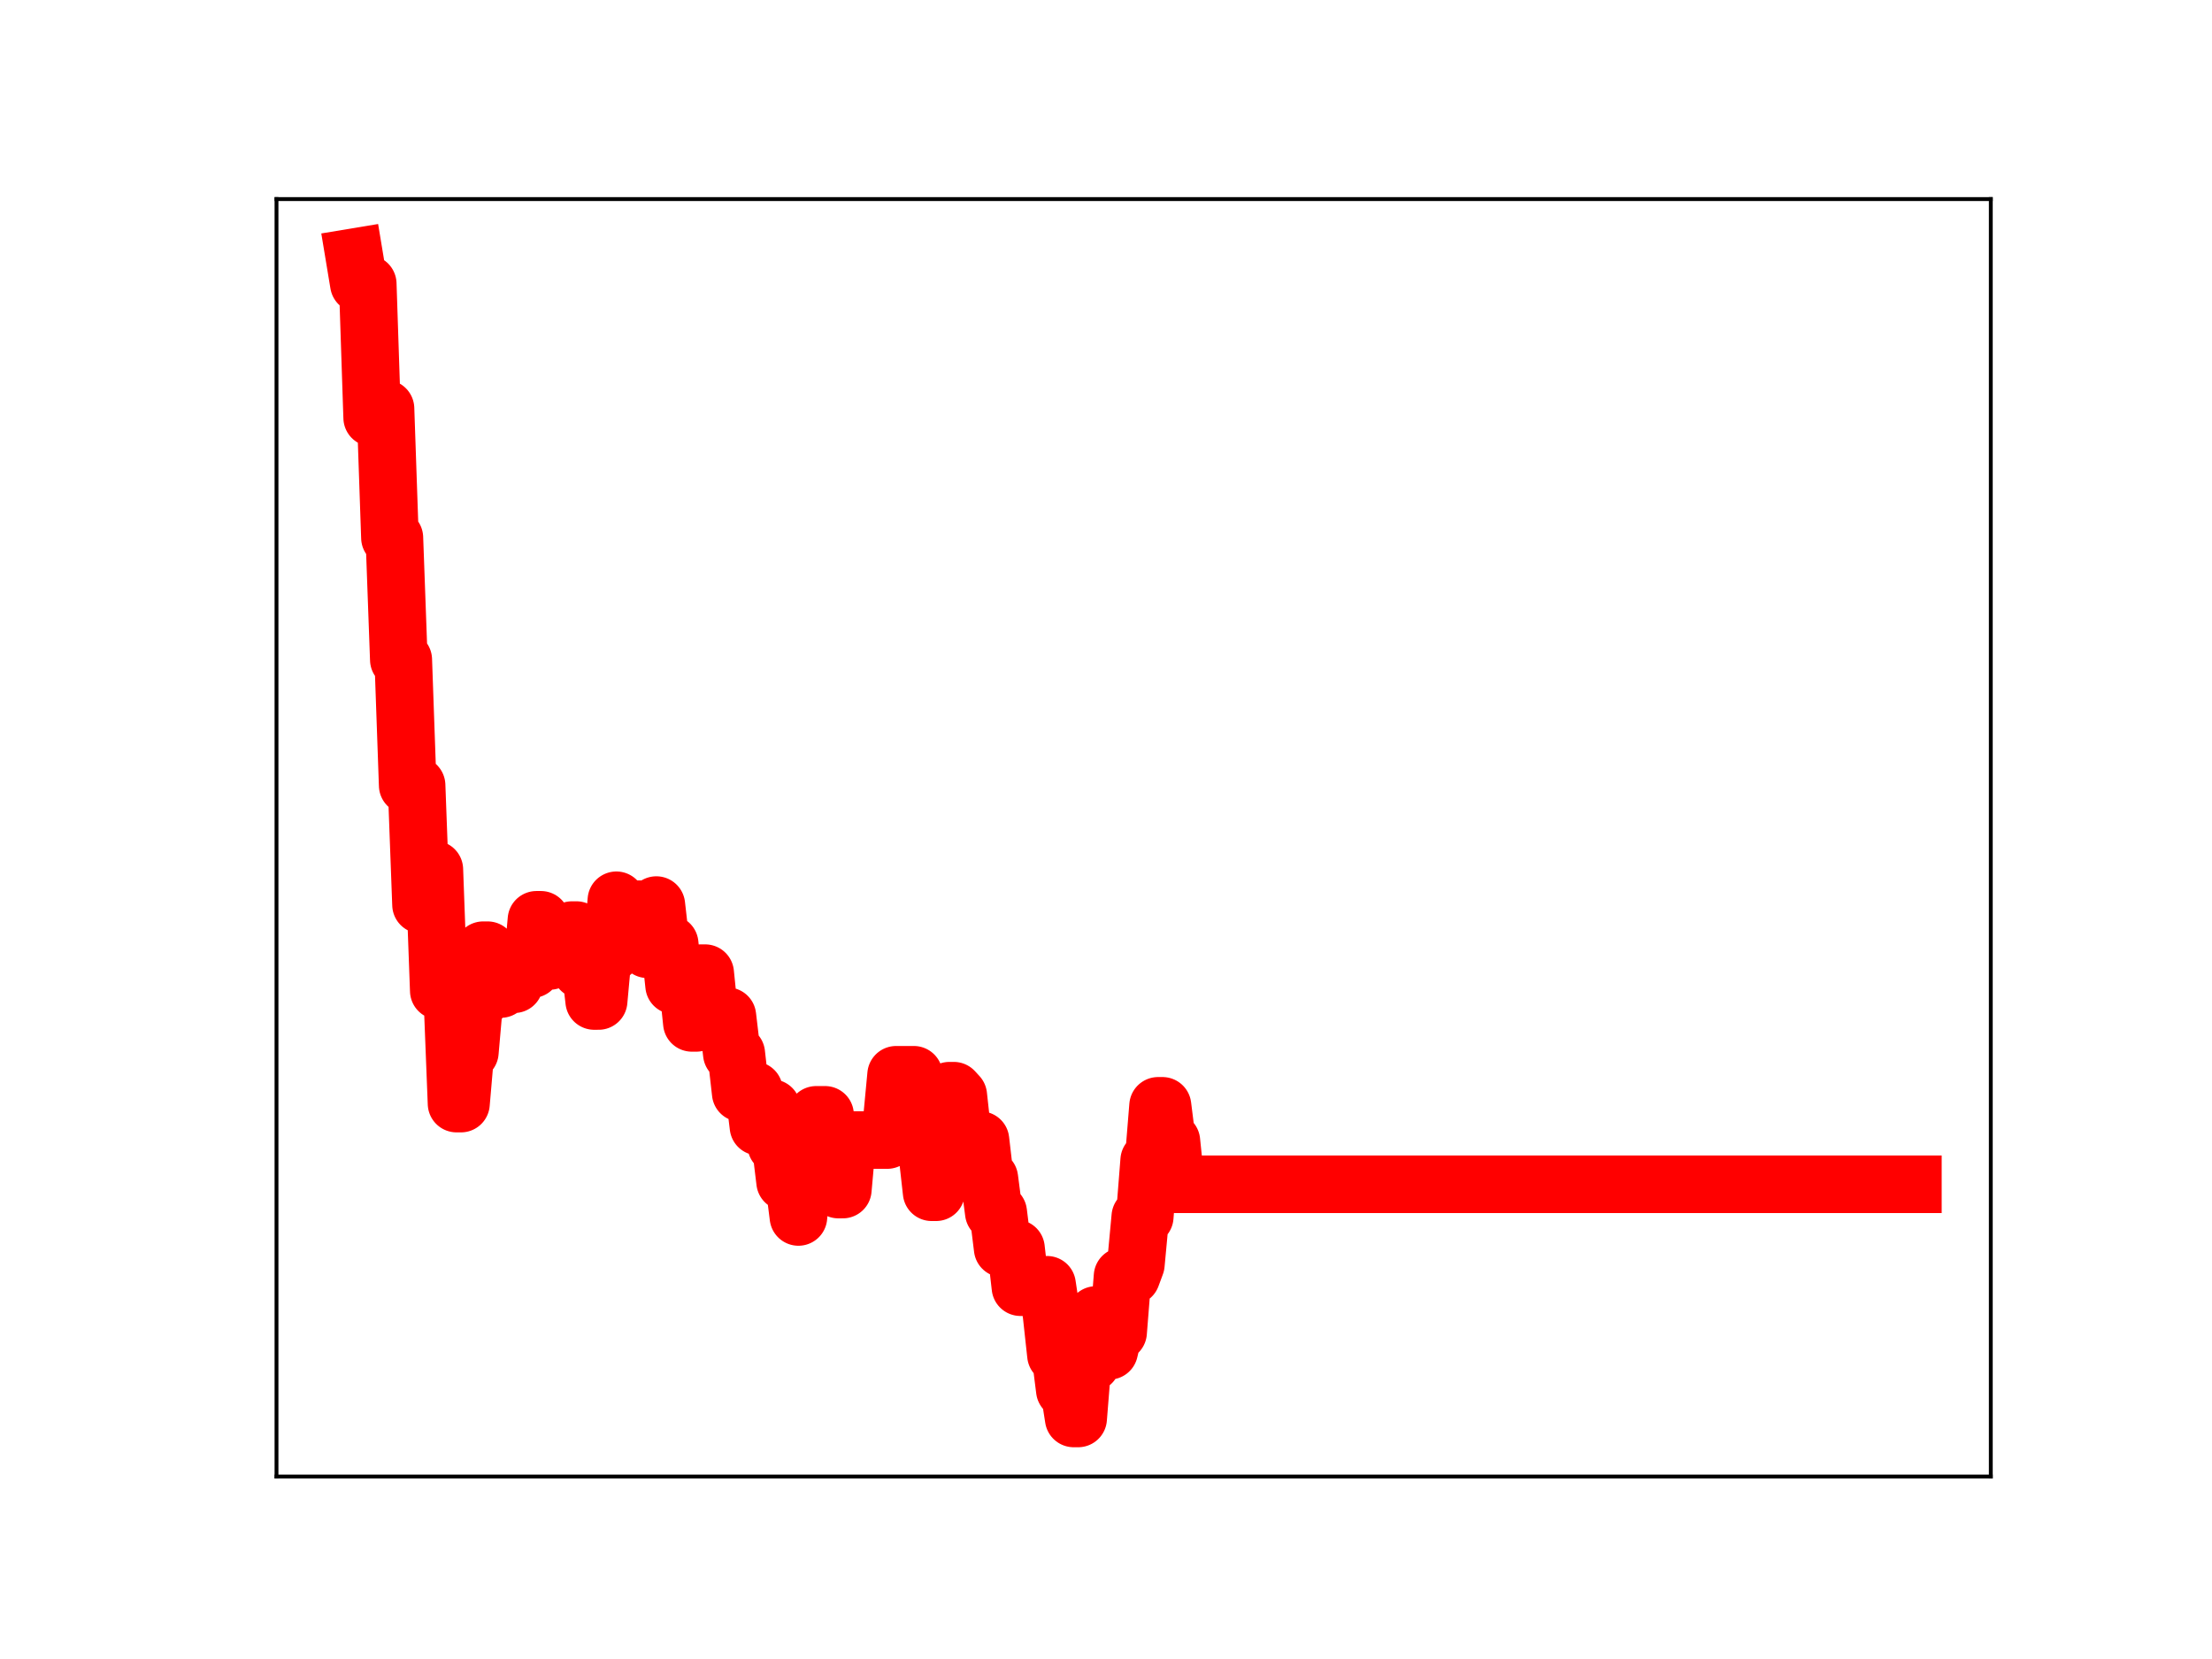 <?xml version="1.0" encoding="utf-8" standalone="no"?>
<!DOCTYPE svg PUBLIC "-//W3C//DTD SVG 1.1//EN"
  "http://www.w3.org/Graphics/SVG/1.1/DTD/svg11.dtd">
<!-- Created with matplotlib (https://matplotlib.org/) -->
<svg height="345.6pt" version="1.1" viewBox="0 0 460.8 345.6" width="460.8pt" xmlns="http://www.w3.org/2000/svg" xmlns:xlink="http://www.w3.org/1999/xlink">
 <defs>
  <style type="text/css">
*{stroke-linecap:butt;stroke-linejoin:round;}
  </style>
 </defs>
 <g id="figure_1">
  <g id="patch_1">
   <path d="M 0 345.6 
L 460.8 345.6 
L 460.8 0 
L 0 0 
z
" style="fill:#ffffff;"/>
  </g>
  <g id="axes_1">
   <g id="patch_2">
    <path d="M 57.6 307.584 
L 414.72 307.584 
L 414.72 41.472 
L 57.6 41.472 
z
" style="fill:#ffffff;"/>
   </g>
   <g id="line2d_1">
    <path clip-path="url(#p8e2900b4cd)" d="M 73.833 53.568 
L 74.758 59.141 
L 76.608 59.141 
L 77.532 87.018 
L 78.457 85.122 
L 80.307 85.122 
L 81.232 112.021 
L 82.157 112.021 
L 83.082 137.429 
L 84.007 137.429 
L 84.932 163.609 
L 86.782 163.609 
L 87.707 188.468 
L 88.632 188.468 
L 89.557 181.138 
L 90.482 181.138 
L 91.407 206.39 
L 94.181 206.39 
L 95.106 229.895 
L 96.031 229.895 
L 96.956 219.172 
L 97.881 219.172 
L 98.806 208.645 
L 99.731 208.645 
L 100.656 197.945 
L 101.581 197.945 
L 102.506 206.028 
L 104.356 206.028 
L 105.281 205.03 
L 107.131 205.03 
L 108.056 202.88 
L 108.981 201.887 
L 110.83 201.887 
L 111.755 191.615 
L 112.68 191.615 
L 113.605 200.181 
L 114.53 200.181 
L 115.455 197.256 
L 118.23 197.256 
L 119.155 193.756 
L 120.08 193.756 
L 121.005 202.047 
L 121.93 200.501 
L 122.855 200.501 
L 123.78 208.522 
L 124.705 208.522 
L 125.629 198.461 
L 127.479 198.461 
L 128.404 187.544 
L 129.329 195.021 
L 130.254 195.021 
L 131.179 193.056 
L 132.104 193.056 
L 133.029 189.405 
L 133.954 189.405 
L 134.879 197.749 
L 135.804 197.749 
L 136.729 188.546 
L 137.654 196.631 
L 139.504 196.631 
L 140.429 205.271 
L 141.353 204.219 
L 143.203 204.219 
L 144.128 213.083 
L 145.053 213.083 
L 145.978 202.73 
L 146.903 202.73 
L 147.828 211.805 
L 149.678 211.694 
L 151.528 211.694 
L 152.453 219.495 
L 153.378 219.495 
L 154.303 227.671 
L 155.228 227.671 
L 156.153 227.135 
L 157.077 227.135 
L 158.002 234.692 
L 158.927 234.692 
L 159.852 230.844 
L 160.777 230.844 
L 161.702 238.547 
L 162.627 238.547 
L 163.552 246.19 
L 165.402 246.19 
L 166.327 253.513 
L 167.252 242.432 
L 169.102 242.432 
L 170.027 232.245 
L 171.877 232.245 
L 172.801 239.561 
L 173.726 239.561 
L 174.651 247.807 
L 175.576 247.807 
L 176.501 237.491 
L 184.826 237.491 
L 185.751 233.666 
L 186.676 223.898 
L 190.375 223.898 
L 191.3 231.912 
L 192.225 231.912 
L 194.075 248.363 
L 195 248.363 
L 195.925 236.968 
L 196.85 236.968 
L 197.775 227.215 
L 198.7 227.215 
L 199.625 228.224 
L 200.55 236.649 
L 202.4 236.649 
L 203.325 237.515 
L 204.25 237.515 
L 205.174 245.478 
L 206.099 245.478 
L 207.024 252.584 
L 207.949 252.584 
L 208.874 260.07 
L 211.649 260.07 
L 212.574 268.143 
L 214.424 268.143 
L 215.349 268.353 
L 216.274 268.353 
L 217.199 267.644 
L 218.124 267.644 
L 219.049 273.789 
L 219.974 282.254 
L 220.898 282.254 
L 221.823 289.573 
L 222.748 289.573 
L 223.673 295.488 
L 224.598 295.488 
L 225.523 283.917 
L 227.373 283.917 
L 228.298 273.937 
L 229.223 273.937 
L 230.148 281.397 
L 231.073 281.397 
L 231.998 277.534 
L 232.923 277.534 
L 233.848 265.877 
L 235.698 265.877 
L 236.622 263.384 
L 237.547 253.467 
L 238.472 253.467 
L 239.397 241.738 
L 240.322 241.738 
L 241.247 230.368 
L 242.172 230.368 
L 243.097 237.73 
L 244.022 237.73 
L 244.947 246.705 
L 398.487 246.705 
L 398.487 246.705 
" style="fill:none;stroke:#ff0000;stroke-linecap:square;stroke-width:12;"/>
    <defs>
     <path d="M 0 3 
C 0.796 3 1.559 2.684 2.121 2.121 
C 2.684 1.559 3 0.796 3 0 
C 3 -0.796 2.684 -1.559 2.121 -2.121 
C 1.559 -2.684 0.796 -3 0 -3 
C -0.796 -3 -1.559 -2.684 -2.121 -2.121 
C -2.684 -1.559 -3 -0.796 -3 0 
C -3 0.796 -2.684 1.559 -2.121 2.121 
C -1.559 2.684 -0.796 3 0 3 
z
" id="m35abdfb167" style="stroke:#ff0000;"/>
    </defs>
    <g clip-path="url(#p8e2900b4cd)">
     <use style="fill:#ff0000;stroke:#ff0000;" x="73.833" xlink:href="#m35abdfb167" y="53.568"/>
     <use style="fill:#ff0000;stroke:#ff0000;" x="74.758" xlink:href="#m35abdfb167" y="59.141"/>
     <use style="fill:#ff0000;stroke:#ff0000;" x="75.683" xlink:href="#m35abdfb167" y="59.141"/>
     <use style="fill:#ff0000;stroke:#ff0000;" x="76.608" xlink:href="#m35abdfb167" y="59.141"/>
     <use style="fill:#ff0000;stroke:#ff0000;" x="77.532" xlink:href="#m35abdfb167" y="87.018"/>
     <use style="fill:#ff0000;stroke:#ff0000;" x="78.457" xlink:href="#m35abdfb167" y="85.122"/>
     <use style="fill:#ff0000;stroke:#ff0000;" x="79.382" xlink:href="#m35abdfb167" y="85.122"/>
     <use style="fill:#ff0000;stroke:#ff0000;" x="80.307" xlink:href="#m35abdfb167" y="85.122"/>
     <use style="fill:#ff0000;stroke:#ff0000;" x="81.232" xlink:href="#m35abdfb167" y="112.021"/>
     <use style="fill:#ff0000;stroke:#ff0000;" x="82.157" xlink:href="#m35abdfb167" y="112.021"/>
     <use style="fill:#ff0000;stroke:#ff0000;" x="83.082" xlink:href="#m35abdfb167" y="137.429"/>
     <use style="fill:#ff0000;stroke:#ff0000;" x="84.007" xlink:href="#m35abdfb167" y="137.429"/>
     <use style="fill:#ff0000;stroke:#ff0000;" x="84.932" xlink:href="#m35abdfb167" y="163.609"/>
     <use style="fill:#ff0000;stroke:#ff0000;" x="85.857" xlink:href="#m35abdfb167" y="163.609"/>
     <use style="fill:#ff0000;stroke:#ff0000;" x="86.782" xlink:href="#m35abdfb167" y="163.609"/>
     <use style="fill:#ff0000;stroke:#ff0000;" x="87.707" xlink:href="#m35abdfb167" y="188.468"/>
     <use style="fill:#ff0000;stroke:#ff0000;" x="88.632" xlink:href="#m35abdfb167" y="188.468"/>
     <use style="fill:#ff0000;stroke:#ff0000;" x="89.557" xlink:href="#m35abdfb167" y="181.138"/>
     <use style="fill:#ff0000;stroke:#ff0000;" x="90.482" xlink:href="#m35abdfb167" y="181.138"/>
     <use style="fill:#ff0000;stroke:#ff0000;" x="91.407" xlink:href="#m35abdfb167" y="206.39"/>
     <use style="fill:#ff0000;stroke:#ff0000;" x="92.332" xlink:href="#m35abdfb167" y="206.39"/>
     <use style="fill:#ff0000;stroke:#ff0000;" x="93.257" xlink:href="#m35abdfb167" y="206.39"/>
     <use style="fill:#ff0000;stroke:#ff0000;" x="94.181" xlink:href="#m35abdfb167" y="206.39"/>
     <use style="fill:#ff0000;stroke:#ff0000;" x="95.106" xlink:href="#m35abdfb167" y="229.895"/>
     <use style="fill:#ff0000;stroke:#ff0000;" x="96.031" xlink:href="#m35abdfb167" y="229.895"/>
     <use style="fill:#ff0000;stroke:#ff0000;" x="96.956" xlink:href="#m35abdfb167" y="219.172"/>
     <use style="fill:#ff0000;stroke:#ff0000;" x="97.881" xlink:href="#m35abdfb167" y="219.172"/>
     <use style="fill:#ff0000;stroke:#ff0000;" x="98.806" xlink:href="#m35abdfb167" y="208.645"/>
     <use style="fill:#ff0000;stroke:#ff0000;" x="99.731" xlink:href="#m35abdfb167" y="208.645"/>
     <use style="fill:#ff0000;stroke:#ff0000;" x="100.656" xlink:href="#m35abdfb167" y="197.945"/>
     <use style="fill:#ff0000;stroke:#ff0000;" x="101.581" xlink:href="#m35abdfb167" y="197.945"/>
     <use style="fill:#ff0000;stroke:#ff0000;" x="102.506" xlink:href="#m35abdfb167" y="206.028"/>
     <use style="fill:#ff0000;stroke:#ff0000;" x="103.431" xlink:href="#m35abdfb167" y="206.028"/>
     <use style="fill:#ff0000;stroke:#ff0000;" x="104.356" xlink:href="#m35abdfb167" y="206.028"/>
     <use style="fill:#ff0000;stroke:#ff0000;" x="105.281" xlink:href="#m35abdfb167" y="205.03"/>
     <use style="fill:#ff0000;stroke:#ff0000;" x="106.206" xlink:href="#m35abdfb167" y="205.03"/>
     <use style="fill:#ff0000;stroke:#ff0000;" x="107.131" xlink:href="#m35abdfb167" y="205.03"/>
     <use style="fill:#ff0000;stroke:#ff0000;" x="108.056" xlink:href="#m35abdfb167" y="202.88"/>
     <use style="fill:#ff0000;stroke:#ff0000;" x="108.981" xlink:href="#m35abdfb167" y="201.887"/>
     <use style="fill:#ff0000;stroke:#ff0000;" x="109.905" xlink:href="#m35abdfb167" y="201.887"/>
     <use style="fill:#ff0000;stroke:#ff0000;" x="110.83" xlink:href="#m35abdfb167" y="201.887"/>
     <use style="fill:#ff0000;stroke:#ff0000;" x="111.755" xlink:href="#m35abdfb167" y="191.615"/>
     <use style="fill:#ff0000;stroke:#ff0000;" x="112.68" xlink:href="#m35abdfb167" y="191.615"/>
     <use style="fill:#ff0000;stroke:#ff0000;" x="113.605" xlink:href="#m35abdfb167" y="200.181"/>
     <use style="fill:#ff0000;stroke:#ff0000;" x="114.53" xlink:href="#m35abdfb167" y="200.181"/>
     <use style="fill:#ff0000;stroke:#ff0000;" x="115.455" xlink:href="#m35abdfb167" y="197.256"/>
     <use style="fill:#ff0000;stroke:#ff0000;" x="116.38" xlink:href="#m35abdfb167" y="197.256"/>
     <use style="fill:#ff0000;stroke:#ff0000;" x="117.305" xlink:href="#m35abdfb167" y="197.256"/>
     <use style="fill:#ff0000;stroke:#ff0000;" x="118.23" xlink:href="#m35abdfb167" y="197.256"/>
     <use style="fill:#ff0000;stroke:#ff0000;" x="119.155" xlink:href="#m35abdfb167" y="193.756"/>
     <use style="fill:#ff0000;stroke:#ff0000;" x="120.08" xlink:href="#m35abdfb167" y="193.756"/>
     <use style="fill:#ff0000;stroke:#ff0000;" x="121.005" xlink:href="#m35abdfb167" y="202.047"/>
     <use style="fill:#ff0000;stroke:#ff0000;" x="121.93" xlink:href="#m35abdfb167" y="200.501"/>
     <use style="fill:#ff0000;stroke:#ff0000;" x="122.855" xlink:href="#m35abdfb167" y="200.501"/>
     <use style="fill:#ff0000;stroke:#ff0000;" x="123.78" xlink:href="#m35abdfb167" y="208.522"/>
     <use style="fill:#ff0000;stroke:#ff0000;" x="124.705" xlink:href="#m35abdfb167" y="208.522"/>
     <use style="fill:#ff0000;stroke:#ff0000;" x="125.629" xlink:href="#m35abdfb167" y="198.461"/>
     <use style="fill:#ff0000;stroke:#ff0000;" x="126.554" xlink:href="#m35abdfb167" y="198.461"/>
     <use style="fill:#ff0000;stroke:#ff0000;" x="127.479" xlink:href="#m35abdfb167" y="198.461"/>
     <use style="fill:#ff0000;stroke:#ff0000;" x="128.404" xlink:href="#m35abdfb167" y="187.544"/>
     <use style="fill:#ff0000;stroke:#ff0000;" x="129.329" xlink:href="#m35abdfb167" y="195.021"/>
     <use style="fill:#ff0000;stroke:#ff0000;" x="130.254" xlink:href="#m35abdfb167" y="195.021"/>
     <use style="fill:#ff0000;stroke:#ff0000;" x="131.179" xlink:href="#m35abdfb167" y="193.056"/>
     <use style="fill:#ff0000;stroke:#ff0000;" x="132.104" xlink:href="#m35abdfb167" y="193.056"/>
     <use style="fill:#ff0000;stroke:#ff0000;" x="133.029" xlink:href="#m35abdfb167" y="189.405"/>
     <use style="fill:#ff0000;stroke:#ff0000;" x="133.954" xlink:href="#m35abdfb167" y="189.405"/>
     <use style="fill:#ff0000;stroke:#ff0000;" x="134.879" xlink:href="#m35abdfb167" y="197.749"/>
     <use style="fill:#ff0000;stroke:#ff0000;" x="135.804" xlink:href="#m35abdfb167" y="197.749"/>
     <use style="fill:#ff0000;stroke:#ff0000;" x="136.729" xlink:href="#m35abdfb167" y="188.546"/>
     <use style="fill:#ff0000;stroke:#ff0000;" x="137.654" xlink:href="#m35abdfb167" y="196.631"/>
     <use style="fill:#ff0000;stroke:#ff0000;" x="138.579" xlink:href="#m35abdfb167" y="196.631"/>
     <use style="fill:#ff0000;stroke:#ff0000;" x="139.504" xlink:href="#m35abdfb167" y="196.631"/>
     <use style="fill:#ff0000;stroke:#ff0000;" x="140.429" xlink:href="#m35abdfb167" y="205.271"/>
     <use style="fill:#ff0000;stroke:#ff0000;" x="141.353" xlink:href="#m35abdfb167" y="204.219"/>
     <use style="fill:#ff0000;stroke:#ff0000;" x="142.278" xlink:href="#m35abdfb167" y="204.219"/>
     <use style="fill:#ff0000;stroke:#ff0000;" x="143.203" xlink:href="#m35abdfb167" y="204.219"/>
     <use style="fill:#ff0000;stroke:#ff0000;" x="144.128" xlink:href="#m35abdfb167" y="213.083"/>
     <use style="fill:#ff0000;stroke:#ff0000;" x="145.053" xlink:href="#m35abdfb167" y="213.083"/>
     <use style="fill:#ff0000;stroke:#ff0000;" x="145.978" xlink:href="#m35abdfb167" y="202.73"/>
     <use style="fill:#ff0000;stroke:#ff0000;" x="146.903" xlink:href="#m35abdfb167" y="202.73"/>
     <use style="fill:#ff0000;stroke:#ff0000;" x="147.828" xlink:href="#m35abdfb167" y="211.805"/>
     <use style="fill:#ff0000;stroke:#ff0000;" x="148.753" xlink:href="#m35abdfb167" y="211.694"/>
     <use style="fill:#ff0000;stroke:#ff0000;" x="149.678" xlink:href="#m35abdfb167" y="211.694"/>
     <use style="fill:#ff0000;stroke:#ff0000;" x="150.603" xlink:href="#m35abdfb167" y="211.694"/>
     <use style="fill:#ff0000;stroke:#ff0000;" x="151.528" xlink:href="#m35abdfb167" y="211.694"/>
     <use style="fill:#ff0000;stroke:#ff0000;" x="152.453" xlink:href="#m35abdfb167" y="219.495"/>
     <use style="fill:#ff0000;stroke:#ff0000;" x="153.378" xlink:href="#m35abdfb167" y="219.495"/>
     <use style="fill:#ff0000;stroke:#ff0000;" x="154.303" xlink:href="#m35abdfb167" y="227.671"/>
     <use style="fill:#ff0000;stroke:#ff0000;" x="155.228" xlink:href="#m35abdfb167" y="227.671"/>
     <use style="fill:#ff0000;stroke:#ff0000;" x="156.153" xlink:href="#m35abdfb167" y="227.135"/>
     <use style="fill:#ff0000;stroke:#ff0000;" x="157.077" xlink:href="#m35abdfb167" y="227.135"/>
     <use style="fill:#ff0000;stroke:#ff0000;" x="158.002" xlink:href="#m35abdfb167" y="234.692"/>
     <use style="fill:#ff0000;stroke:#ff0000;" x="158.927" xlink:href="#m35abdfb167" y="234.692"/>
     <use style="fill:#ff0000;stroke:#ff0000;" x="159.852" xlink:href="#m35abdfb167" y="230.844"/>
     <use style="fill:#ff0000;stroke:#ff0000;" x="160.777" xlink:href="#m35abdfb167" y="230.844"/>
     <use style="fill:#ff0000;stroke:#ff0000;" x="161.702" xlink:href="#m35abdfb167" y="238.547"/>
     <use style="fill:#ff0000;stroke:#ff0000;" x="162.627" xlink:href="#m35abdfb167" y="238.547"/>
     <use style="fill:#ff0000;stroke:#ff0000;" x="163.552" xlink:href="#m35abdfb167" y="246.19"/>
     <use style="fill:#ff0000;stroke:#ff0000;" x="164.477" xlink:href="#m35abdfb167" y="246.19"/>
     <use style="fill:#ff0000;stroke:#ff0000;" x="165.402" xlink:href="#m35abdfb167" y="246.19"/>
     <use style="fill:#ff0000;stroke:#ff0000;" x="166.327" xlink:href="#m35abdfb167" y="253.513"/>
     <use style="fill:#ff0000;stroke:#ff0000;" x="167.252" xlink:href="#m35abdfb167" y="242.432"/>
     <use style="fill:#ff0000;stroke:#ff0000;" x="168.177" xlink:href="#m35abdfb167" y="242.432"/>
     <use style="fill:#ff0000;stroke:#ff0000;" x="169.102" xlink:href="#m35abdfb167" y="242.432"/>
     <use style="fill:#ff0000;stroke:#ff0000;" x="170.027" xlink:href="#m35abdfb167" y="232.245"/>
     <use style="fill:#ff0000;stroke:#ff0000;" x="170.952" xlink:href="#m35abdfb167" y="232.245"/>
     <use style="fill:#ff0000;stroke:#ff0000;" x="171.877" xlink:href="#m35abdfb167" y="232.245"/>
     <use style="fill:#ff0000;stroke:#ff0000;" x="172.801" xlink:href="#m35abdfb167" y="239.561"/>
     <use style="fill:#ff0000;stroke:#ff0000;" x="173.726" xlink:href="#m35abdfb167" y="239.561"/>
     <use style="fill:#ff0000;stroke:#ff0000;" x="174.651" xlink:href="#m35abdfb167" y="247.807"/>
     <use style="fill:#ff0000;stroke:#ff0000;" x="175.576" xlink:href="#m35abdfb167" y="247.807"/>
     <use style="fill:#ff0000;stroke:#ff0000;" x="176.501" xlink:href="#m35abdfb167" y="237.491"/>
     <use style="fill:#ff0000;stroke:#ff0000;" x="177.426" xlink:href="#m35abdfb167" y="237.491"/>
     <use style="fill:#ff0000;stroke:#ff0000;" x="178.351" xlink:href="#m35abdfb167" y="237.491"/>
     <use style="fill:#ff0000;stroke:#ff0000;" x="179.276" xlink:href="#m35abdfb167" y="237.491"/>
     <use style="fill:#ff0000;stroke:#ff0000;" x="180.201" xlink:href="#m35abdfb167" y="237.491"/>
     <use style="fill:#ff0000;stroke:#ff0000;" x="181.126" xlink:href="#m35abdfb167" y="237.491"/>
     <use style="fill:#ff0000;stroke:#ff0000;" x="182.051" xlink:href="#m35abdfb167" y="237.491"/>
     <use style="fill:#ff0000;stroke:#ff0000;" x="182.976" xlink:href="#m35abdfb167" y="237.491"/>
     <use style="fill:#ff0000;stroke:#ff0000;" x="183.901" xlink:href="#m35abdfb167" y="237.491"/>
     <use style="fill:#ff0000;stroke:#ff0000;" x="184.826" xlink:href="#m35abdfb167" y="237.491"/>
     <use style="fill:#ff0000;stroke:#ff0000;" x="185.751" xlink:href="#m35abdfb167" y="233.666"/>
     <use style="fill:#ff0000;stroke:#ff0000;" x="186.676" xlink:href="#m35abdfb167" y="223.898"/>
     <use style="fill:#ff0000;stroke:#ff0000;" x="187.601" xlink:href="#m35abdfb167" y="223.898"/>
     <use style="fill:#ff0000;stroke:#ff0000;" x="188.526" xlink:href="#m35abdfb167" y="223.898"/>
     <use style="fill:#ff0000;stroke:#ff0000;" x="189.45" xlink:href="#m35abdfb167" y="223.898"/>
     <use style="fill:#ff0000;stroke:#ff0000;" x="190.375" xlink:href="#m35abdfb167" y="223.898"/>
     <use style="fill:#ff0000;stroke:#ff0000;" x="191.3" xlink:href="#m35abdfb167" y="231.912"/>
     <use style="fill:#ff0000;stroke:#ff0000;" x="192.225" xlink:href="#m35abdfb167" y="231.912"/>
     <use style="fill:#ff0000;stroke:#ff0000;" x="193.15" xlink:href="#m35abdfb167" y="240.023"/>
     <use style="fill:#ff0000;stroke:#ff0000;" x="194.075" xlink:href="#m35abdfb167" y="248.363"/>
     <use style="fill:#ff0000;stroke:#ff0000;" x="195" xlink:href="#m35abdfb167" y="248.363"/>
     <use style="fill:#ff0000;stroke:#ff0000;" x="195.925" xlink:href="#m35abdfb167" y="236.968"/>
     <use style="fill:#ff0000;stroke:#ff0000;" x="196.85" xlink:href="#m35abdfb167" y="236.968"/>
     <use style="fill:#ff0000;stroke:#ff0000;" x="197.775" xlink:href="#m35abdfb167" y="227.215"/>
     <use style="fill:#ff0000;stroke:#ff0000;" x="198.7" xlink:href="#m35abdfb167" y="227.215"/>
     <use style="fill:#ff0000;stroke:#ff0000;" x="199.625" xlink:href="#m35abdfb167" y="228.224"/>
     <use style="fill:#ff0000;stroke:#ff0000;" x="200.55" xlink:href="#m35abdfb167" y="236.649"/>
     <use style="fill:#ff0000;stroke:#ff0000;" x="201.475" xlink:href="#m35abdfb167" y="236.649"/>
     <use style="fill:#ff0000;stroke:#ff0000;" x="202.4" xlink:href="#m35abdfb167" y="236.649"/>
     <use style="fill:#ff0000;stroke:#ff0000;" x="203.325" xlink:href="#m35abdfb167" y="237.515"/>
     <use style="fill:#ff0000;stroke:#ff0000;" x="204.25" xlink:href="#m35abdfb167" y="237.515"/>
     <use style="fill:#ff0000;stroke:#ff0000;" x="205.174" xlink:href="#m35abdfb167" y="245.478"/>
     <use style="fill:#ff0000;stroke:#ff0000;" x="206.099" xlink:href="#m35abdfb167" y="245.478"/>
     <use style="fill:#ff0000;stroke:#ff0000;" x="207.024" xlink:href="#m35abdfb167" y="252.584"/>
     <use style="fill:#ff0000;stroke:#ff0000;" x="207.949" xlink:href="#m35abdfb167" y="252.584"/>
     <use style="fill:#ff0000;stroke:#ff0000;" x="208.874" xlink:href="#m35abdfb167" y="260.07"/>
     <use style="fill:#ff0000;stroke:#ff0000;" x="209.799" xlink:href="#m35abdfb167" y="260.07"/>
     <use style="fill:#ff0000;stroke:#ff0000;" x="210.724" xlink:href="#m35abdfb167" y="260.07"/>
     <use style="fill:#ff0000;stroke:#ff0000;" x="211.649" xlink:href="#m35abdfb167" y="260.07"/>
     <use style="fill:#ff0000;stroke:#ff0000;" x="212.574" xlink:href="#m35abdfb167" y="268.143"/>
     <use style="fill:#ff0000;stroke:#ff0000;" x="213.499" xlink:href="#m35abdfb167" y="268.143"/>
     <use style="fill:#ff0000;stroke:#ff0000;" x="214.424" xlink:href="#m35abdfb167" y="268.143"/>
     <use style="fill:#ff0000;stroke:#ff0000;" x="215.349" xlink:href="#m35abdfb167" y="268.353"/>
     <use style="fill:#ff0000;stroke:#ff0000;" x="216.274" xlink:href="#m35abdfb167" y="268.353"/>
     <use style="fill:#ff0000;stroke:#ff0000;" x="217.199" xlink:href="#m35abdfb167" y="267.644"/>
     <use style="fill:#ff0000;stroke:#ff0000;" x="218.124" xlink:href="#m35abdfb167" y="267.644"/>
     <use style="fill:#ff0000;stroke:#ff0000;" x="219.049" xlink:href="#m35abdfb167" y="273.789"/>
     <use style="fill:#ff0000;stroke:#ff0000;" x="219.974" xlink:href="#m35abdfb167" y="282.254"/>
     <use style="fill:#ff0000;stroke:#ff0000;" x="220.898" xlink:href="#m35abdfb167" y="282.254"/>
     <use style="fill:#ff0000;stroke:#ff0000;" x="221.823" xlink:href="#m35abdfb167" y="289.573"/>
     <use style="fill:#ff0000;stroke:#ff0000;" x="222.748" xlink:href="#m35abdfb167" y="289.573"/>
     <use style="fill:#ff0000;stroke:#ff0000;" x="223.673" xlink:href="#m35abdfb167" y="295.488"/>
     <use style="fill:#ff0000;stroke:#ff0000;" x="224.598" xlink:href="#m35abdfb167" y="295.488"/>
     <use style="fill:#ff0000;stroke:#ff0000;" x="225.523" xlink:href="#m35abdfb167" y="283.917"/>
     <use style="fill:#ff0000;stroke:#ff0000;" x="226.448" xlink:href="#m35abdfb167" y="283.917"/>
     <use style="fill:#ff0000;stroke:#ff0000;" x="227.373" xlink:href="#m35abdfb167" y="283.917"/>
     <use style="fill:#ff0000;stroke:#ff0000;" x="228.298" xlink:href="#m35abdfb167" y="273.937"/>
     <use style="fill:#ff0000;stroke:#ff0000;" x="229.223" xlink:href="#m35abdfb167" y="273.937"/>
     <use style="fill:#ff0000;stroke:#ff0000;" x="230.148" xlink:href="#m35abdfb167" y="281.397"/>
     <use style="fill:#ff0000;stroke:#ff0000;" x="231.073" xlink:href="#m35abdfb167" y="281.397"/>
     <use style="fill:#ff0000;stroke:#ff0000;" x="231.998" xlink:href="#m35abdfb167" y="277.534"/>
     <use style="fill:#ff0000;stroke:#ff0000;" x="232.923" xlink:href="#m35abdfb167" y="277.534"/>
     <use style="fill:#ff0000;stroke:#ff0000;" x="233.848" xlink:href="#m35abdfb167" y="265.877"/>
     <use style="fill:#ff0000;stroke:#ff0000;" x="234.773" xlink:href="#m35abdfb167" y="265.877"/>
     <use style="fill:#ff0000;stroke:#ff0000;" x="235.698" xlink:href="#m35abdfb167" y="265.877"/>
     <use style="fill:#ff0000;stroke:#ff0000;" x="236.622" xlink:href="#m35abdfb167" y="263.384"/>
     <use style="fill:#ff0000;stroke:#ff0000;" x="237.547" xlink:href="#m35abdfb167" y="253.467"/>
     <use style="fill:#ff0000;stroke:#ff0000;" x="238.472" xlink:href="#m35abdfb167" y="253.467"/>
     <use style="fill:#ff0000;stroke:#ff0000;" x="239.397" xlink:href="#m35abdfb167" y="241.738"/>
     <use style="fill:#ff0000;stroke:#ff0000;" x="240.322" xlink:href="#m35abdfb167" y="241.738"/>
     <use style="fill:#ff0000;stroke:#ff0000;" x="241.247" xlink:href="#m35abdfb167" y="230.368"/>
     <use style="fill:#ff0000;stroke:#ff0000;" x="242.172" xlink:href="#m35abdfb167" y="230.368"/>
     <use style="fill:#ff0000;stroke:#ff0000;" x="243.097" xlink:href="#m35abdfb167" y="237.73"/>
     <use style="fill:#ff0000;stroke:#ff0000;" x="244.022" xlink:href="#m35abdfb167" y="237.73"/>
     <use style="fill:#ff0000;stroke:#ff0000;" x="244.947" xlink:href="#m35abdfb167" y="246.705"/>
     <use style="fill:#ff0000;stroke:#ff0000;" x="245.872" xlink:href="#m35abdfb167" y="246.705"/>
     <use style="fill:#ff0000;stroke:#ff0000;" x="246.797" xlink:href="#m35abdfb167" y="246.705"/>
     <use style="fill:#ff0000;stroke:#ff0000;" x="247.722" xlink:href="#m35abdfb167" y="246.705"/>
     <use style="fill:#ff0000;stroke:#ff0000;" x="248.647" xlink:href="#m35abdfb167" y="246.705"/>
     <use style="fill:#ff0000;stroke:#ff0000;" x="249.572" xlink:href="#m35abdfb167" y="246.705"/>
     <use style="fill:#ff0000;stroke:#ff0000;" x="250.497" xlink:href="#m35abdfb167" y="246.705"/>
     <use style="fill:#ff0000;stroke:#ff0000;" x="251.422" xlink:href="#m35abdfb167" y="246.705"/>
     <use style="fill:#ff0000;stroke:#ff0000;" x="252.346" xlink:href="#m35abdfb167" y="246.705"/>
     <use style="fill:#ff0000;stroke:#ff0000;" x="253.271" xlink:href="#m35abdfb167" y="246.705"/>
     <use style="fill:#ff0000;stroke:#ff0000;" x="254.196" xlink:href="#m35abdfb167" y="246.705"/>
     <use style="fill:#ff0000;stroke:#ff0000;" x="255.121" xlink:href="#m35abdfb167" y="246.705"/>
     <use style="fill:#ff0000;stroke:#ff0000;" x="256.046" xlink:href="#m35abdfb167" y="246.705"/>
     <use style="fill:#ff0000;stroke:#ff0000;" x="256.971" xlink:href="#m35abdfb167" y="246.705"/>
     <use style="fill:#ff0000;stroke:#ff0000;" x="257.896" xlink:href="#m35abdfb167" y="246.705"/>
     <use style="fill:#ff0000;stroke:#ff0000;" x="258.821" xlink:href="#m35abdfb167" y="246.705"/>
     <use style="fill:#ff0000;stroke:#ff0000;" x="259.746" xlink:href="#m35abdfb167" y="246.705"/>
     <use style="fill:#ff0000;stroke:#ff0000;" x="260.671" xlink:href="#m35abdfb167" y="246.705"/>
     <use style="fill:#ff0000;stroke:#ff0000;" x="261.596" xlink:href="#m35abdfb167" y="246.705"/>
     <use style="fill:#ff0000;stroke:#ff0000;" x="262.521" xlink:href="#m35abdfb167" y="246.705"/>
     <use style="fill:#ff0000;stroke:#ff0000;" x="263.446" xlink:href="#m35abdfb167" y="246.705"/>
     <use style="fill:#ff0000;stroke:#ff0000;" x="264.371" xlink:href="#m35abdfb167" y="246.705"/>
     <use style="fill:#ff0000;stroke:#ff0000;" x="265.296" xlink:href="#m35abdfb167" y="246.705"/>
     <use style="fill:#ff0000;stroke:#ff0000;" x="266.221" xlink:href="#m35abdfb167" y="246.705"/>
     <use style="fill:#ff0000;stroke:#ff0000;" x="267.146" xlink:href="#m35abdfb167" y="246.705"/>
     <use style="fill:#ff0000;stroke:#ff0000;" x="268.07" xlink:href="#m35abdfb167" y="246.705"/>
     <use style="fill:#ff0000;stroke:#ff0000;" x="268.995" xlink:href="#m35abdfb167" y="246.705"/>
     <use style="fill:#ff0000;stroke:#ff0000;" x="269.92" xlink:href="#m35abdfb167" y="246.705"/>
     <use style="fill:#ff0000;stroke:#ff0000;" x="270.845" xlink:href="#m35abdfb167" y="246.705"/>
     <use style="fill:#ff0000;stroke:#ff0000;" x="271.77" xlink:href="#m35abdfb167" y="246.705"/>
     <use style="fill:#ff0000;stroke:#ff0000;" x="272.695" xlink:href="#m35abdfb167" y="246.705"/>
     <use style="fill:#ff0000;stroke:#ff0000;" x="273.62" xlink:href="#m35abdfb167" y="246.705"/>
     <use style="fill:#ff0000;stroke:#ff0000;" x="274.545" xlink:href="#m35abdfb167" y="246.705"/>
     <use style="fill:#ff0000;stroke:#ff0000;" x="275.47" xlink:href="#m35abdfb167" y="246.705"/>
     <use style="fill:#ff0000;stroke:#ff0000;" x="276.395" xlink:href="#m35abdfb167" y="246.705"/>
     <use style="fill:#ff0000;stroke:#ff0000;" x="277.32" xlink:href="#m35abdfb167" y="246.705"/>
     <use style="fill:#ff0000;stroke:#ff0000;" x="278.245" xlink:href="#m35abdfb167" y="246.705"/>
     <use style="fill:#ff0000;stroke:#ff0000;" x="279.17" xlink:href="#m35abdfb167" y="246.705"/>
     <use style="fill:#ff0000;stroke:#ff0000;" x="280.095" xlink:href="#m35abdfb167" y="246.705"/>
     <use style="fill:#ff0000;stroke:#ff0000;" x="281.02" xlink:href="#m35abdfb167" y="246.705"/>
     <use style="fill:#ff0000;stroke:#ff0000;" x="281.945" xlink:href="#m35abdfb167" y="246.705"/>
     <use style="fill:#ff0000;stroke:#ff0000;" x="282.87" xlink:href="#m35abdfb167" y="246.705"/>
     <use style="fill:#ff0000;stroke:#ff0000;" x="283.794" xlink:href="#m35abdfb167" y="246.705"/>
     <use style="fill:#ff0000;stroke:#ff0000;" x="284.719" xlink:href="#m35abdfb167" y="246.705"/>
     <use style="fill:#ff0000;stroke:#ff0000;" x="285.644" xlink:href="#m35abdfb167" y="246.705"/>
     <use style="fill:#ff0000;stroke:#ff0000;" x="286.569" xlink:href="#m35abdfb167" y="246.705"/>
     <use style="fill:#ff0000;stroke:#ff0000;" x="287.494" xlink:href="#m35abdfb167" y="246.705"/>
     <use style="fill:#ff0000;stroke:#ff0000;" x="288.419" xlink:href="#m35abdfb167" y="246.705"/>
     <use style="fill:#ff0000;stroke:#ff0000;" x="289.344" xlink:href="#m35abdfb167" y="246.705"/>
     <use style="fill:#ff0000;stroke:#ff0000;" x="290.269" xlink:href="#m35abdfb167" y="246.705"/>
     <use style="fill:#ff0000;stroke:#ff0000;" x="291.194" xlink:href="#m35abdfb167" y="246.705"/>
     <use style="fill:#ff0000;stroke:#ff0000;" x="292.119" xlink:href="#m35abdfb167" y="246.705"/>
     <use style="fill:#ff0000;stroke:#ff0000;" x="293.044" xlink:href="#m35abdfb167" y="246.705"/>
     <use style="fill:#ff0000;stroke:#ff0000;" x="293.969" xlink:href="#m35abdfb167" y="246.705"/>
     <use style="fill:#ff0000;stroke:#ff0000;" x="294.894" xlink:href="#m35abdfb167" y="246.705"/>
     <use style="fill:#ff0000;stroke:#ff0000;" x="295.819" xlink:href="#m35abdfb167" y="246.705"/>
     <use style="fill:#ff0000;stroke:#ff0000;" x="296.744" xlink:href="#m35abdfb167" y="246.705"/>
     <use style="fill:#ff0000;stroke:#ff0000;" x="297.669" xlink:href="#m35abdfb167" y="246.705"/>
     <use style="fill:#ff0000;stroke:#ff0000;" x="298.594" xlink:href="#m35abdfb167" y="246.705"/>
     <use style="fill:#ff0000;stroke:#ff0000;" x="299.519" xlink:href="#m35abdfb167" y="246.705"/>
     <use style="fill:#ff0000;stroke:#ff0000;" x="300.443" xlink:href="#m35abdfb167" y="246.705"/>
     <use style="fill:#ff0000;stroke:#ff0000;" x="301.368" xlink:href="#m35abdfb167" y="246.705"/>
     <use style="fill:#ff0000;stroke:#ff0000;" x="302.293" xlink:href="#m35abdfb167" y="246.705"/>
     <use style="fill:#ff0000;stroke:#ff0000;" x="303.218" xlink:href="#m35abdfb167" y="246.705"/>
     <use style="fill:#ff0000;stroke:#ff0000;" x="304.143" xlink:href="#m35abdfb167" y="246.705"/>
     <use style="fill:#ff0000;stroke:#ff0000;" x="305.068" xlink:href="#m35abdfb167" y="246.705"/>
     <use style="fill:#ff0000;stroke:#ff0000;" x="305.993" xlink:href="#m35abdfb167" y="246.705"/>
     <use style="fill:#ff0000;stroke:#ff0000;" x="306.918" xlink:href="#m35abdfb167" y="246.705"/>
     <use style="fill:#ff0000;stroke:#ff0000;" x="307.843" xlink:href="#m35abdfb167" y="246.705"/>
     <use style="fill:#ff0000;stroke:#ff0000;" x="308.768" xlink:href="#m35abdfb167" y="246.705"/>
     <use style="fill:#ff0000;stroke:#ff0000;" x="309.693" xlink:href="#m35abdfb167" y="246.705"/>
     <use style="fill:#ff0000;stroke:#ff0000;" x="310.618" xlink:href="#m35abdfb167" y="246.705"/>
     <use style="fill:#ff0000;stroke:#ff0000;" x="311.543" xlink:href="#m35abdfb167" y="246.705"/>
     <use style="fill:#ff0000;stroke:#ff0000;" x="312.468" xlink:href="#m35abdfb167" y="246.705"/>
     <use style="fill:#ff0000;stroke:#ff0000;" x="313.393" xlink:href="#m35abdfb167" y="246.705"/>
     <use style="fill:#ff0000;stroke:#ff0000;" x="314.318" xlink:href="#m35abdfb167" y="246.705"/>
     <use style="fill:#ff0000;stroke:#ff0000;" x="315.243" xlink:href="#m35abdfb167" y="246.705"/>
     <use style="fill:#ff0000;stroke:#ff0000;" x="316.167" xlink:href="#m35abdfb167" y="246.705"/>
     <use style="fill:#ff0000;stroke:#ff0000;" x="317.092" xlink:href="#m35abdfb167" y="246.705"/>
     <use style="fill:#ff0000;stroke:#ff0000;" x="318.017" xlink:href="#m35abdfb167" y="246.705"/>
     <use style="fill:#ff0000;stroke:#ff0000;" x="318.942" xlink:href="#m35abdfb167" y="246.705"/>
     <use style="fill:#ff0000;stroke:#ff0000;" x="319.867" xlink:href="#m35abdfb167" y="246.705"/>
     <use style="fill:#ff0000;stroke:#ff0000;" x="320.792" xlink:href="#m35abdfb167" y="246.705"/>
     <use style="fill:#ff0000;stroke:#ff0000;" x="321.717" xlink:href="#m35abdfb167" y="246.705"/>
     <use style="fill:#ff0000;stroke:#ff0000;" x="322.642" xlink:href="#m35abdfb167" y="246.705"/>
     <use style="fill:#ff0000;stroke:#ff0000;" x="323.567" xlink:href="#m35abdfb167" y="246.705"/>
     <use style="fill:#ff0000;stroke:#ff0000;" x="324.492" xlink:href="#m35abdfb167" y="246.705"/>
     <use style="fill:#ff0000;stroke:#ff0000;" x="325.417" xlink:href="#m35abdfb167" y="246.705"/>
     <use style="fill:#ff0000;stroke:#ff0000;" x="326.342" xlink:href="#m35abdfb167" y="246.705"/>
     <use style="fill:#ff0000;stroke:#ff0000;" x="327.267" xlink:href="#m35abdfb167" y="246.705"/>
     <use style="fill:#ff0000;stroke:#ff0000;" x="328.192" xlink:href="#m35abdfb167" y="246.705"/>
     <use style="fill:#ff0000;stroke:#ff0000;" x="329.117" xlink:href="#m35abdfb167" y="246.705"/>
     <use style="fill:#ff0000;stroke:#ff0000;" x="330.042" xlink:href="#m35abdfb167" y="246.705"/>
     <use style="fill:#ff0000;stroke:#ff0000;" x="330.967" xlink:href="#m35abdfb167" y="246.705"/>
     <use style="fill:#ff0000;stroke:#ff0000;" x="331.891" xlink:href="#m35abdfb167" y="246.705"/>
     <use style="fill:#ff0000;stroke:#ff0000;" x="332.816" xlink:href="#m35abdfb167" y="246.705"/>
     <use style="fill:#ff0000;stroke:#ff0000;" x="333.741" xlink:href="#m35abdfb167" y="246.705"/>
     <use style="fill:#ff0000;stroke:#ff0000;" x="334.666" xlink:href="#m35abdfb167" y="246.705"/>
     <use style="fill:#ff0000;stroke:#ff0000;" x="335.591" xlink:href="#m35abdfb167" y="246.705"/>
     <use style="fill:#ff0000;stroke:#ff0000;" x="336.516" xlink:href="#m35abdfb167" y="246.705"/>
     <use style="fill:#ff0000;stroke:#ff0000;" x="337.441" xlink:href="#m35abdfb167" y="246.705"/>
     <use style="fill:#ff0000;stroke:#ff0000;" x="338.366" xlink:href="#m35abdfb167" y="246.705"/>
     <use style="fill:#ff0000;stroke:#ff0000;" x="339.291" xlink:href="#m35abdfb167" y="246.705"/>
     <use style="fill:#ff0000;stroke:#ff0000;" x="340.216" xlink:href="#m35abdfb167" y="246.705"/>
     <use style="fill:#ff0000;stroke:#ff0000;" x="341.141" xlink:href="#m35abdfb167" y="246.705"/>
     <use style="fill:#ff0000;stroke:#ff0000;" x="342.066" xlink:href="#m35abdfb167" y="246.705"/>
     <use style="fill:#ff0000;stroke:#ff0000;" x="342.991" xlink:href="#m35abdfb167" y="246.705"/>
     <use style="fill:#ff0000;stroke:#ff0000;" x="343.916" xlink:href="#m35abdfb167" y="246.705"/>
     <use style="fill:#ff0000;stroke:#ff0000;" x="344.841" xlink:href="#m35abdfb167" y="246.705"/>
     <use style="fill:#ff0000;stroke:#ff0000;" x="345.766" xlink:href="#m35abdfb167" y="246.705"/>
     <use style="fill:#ff0000;stroke:#ff0000;" x="346.691" xlink:href="#m35abdfb167" y="246.705"/>
     <use style="fill:#ff0000;stroke:#ff0000;" x="347.615" xlink:href="#m35abdfb167" y="246.705"/>
     <use style="fill:#ff0000;stroke:#ff0000;" x="348.54" xlink:href="#m35abdfb167" y="246.705"/>
     <use style="fill:#ff0000;stroke:#ff0000;" x="349.465" xlink:href="#m35abdfb167" y="246.705"/>
     <use style="fill:#ff0000;stroke:#ff0000;" x="350.39" xlink:href="#m35abdfb167" y="246.705"/>
     <use style="fill:#ff0000;stroke:#ff0000;" x="351.315" xlink:href="#m35abdfb167" y="246.705"/>
     <use style="fill:#ff0000;stroke:#ff0000;" x="352.24" xlink:href="#m35abdfb167" y="246.705"/>
     <use style="fill:#ff0000;stroke:#ff0000;" x="353.165" xlink:href="#m35abdfb167" y="246.705"/>
     <use style="fill:#ff0000;stroke:#ff0000;" x="354.09" xlink:href="#m35abdfb167" y="246.705"/>
     <use style="fill:#ff0000;stroke:#ff0000;" x="355.015" xlink:href="#m35abdfb167" y="246.705"/>
     <use style="fill:#ff0000;stroke:#ff0000;" x="355.94" xlink:href="#m35abdfb167" y="246.705"/>
     <use style="fill:#ff0000;stroke:#ff0000;" x="356.865" xlink:href="#m35abdfb167" y="246.705"/>
     <use style="fill:#ff0000;stroke:#ff0000;" x="357.79" xlink:href="#m35abdfb167" y="246.705"/>
     <use style="fill:#ff0000;stroke:#ff0000;" x="358.715" xlink:href="#m35abdfb167" y="246.705"/>
     <use style="fill:#ff0000;stroke:#ff0000;" x="359.64" xlink:href="#m35abdfb167" y="246.705"/>
     <use style="fill:#ff0000;stroke:#ff0000;" x="360.565" xlink:href="#m35abdfb167" y="246.705"/>
     <use style="fill:#ff0000;stroke:#ff0000;" x="361.49" xlink:href="#m35abdfb167" y="246.705"/>
     <use style="fill:#ff0000;stroke:#ff0000;" x="362.415" xlink:href="#m35abdfb167" y="246.705"/>
     <use style="fill:#ff0000;stroke:#ff0000;" x="363.339" xlink:href="#m35abdfb167" y="246.705"/>
     <use style="fill:#ff0000;stroke:#ff0000;" x="364.264" xlink:href="#m35abdfb167" y="246.705"/>
     <use style="fill:#ff0000;stroke:#ff0000;" x="365.189" xlink:href="#m35abdfb167" y="246.705"/>
     <use style="fill:#ff0000;stroke:#ff0000;" x="366.114" xlink:href="#m35abdfb167" y="246.705"/>
     <use style="fill:#ff0000;stroke:#ff0000;" x="367.039" xlink:href="#m35abdfb167" y="246.705"/>
     <use style="fill:#ff0000;stroke:#ff0000;" x="367.964" xlink:href="#m35abdfb167" y="246.705"/>
     <use style="fill:#ff0000;stroke:#ff0000;" x="368.889" xlink:href="#m35abdfb167" y="246.705"/>
     <use style="fill:#ff0000;stroke:#ff0000;" x="369.814" xlink:href="#m35abdfb167" y="246.705"/>
     <use style="fill:#ff0000;stroke:#ff0000;" x="370.739" xlink:href="#m35abdfb167" y="246.705"/>
     <use style="fill:#ff0000;stroke:#ff0000;" x="371.664" xlink:href="#m35abdfb167" y="246.705"/>
     <use style="fill:#ff0000;stroke:#ff0000;" x="372.589" xlink:href="#m35abdfb167" y="246.705"/>
     <use style="fill:#ff0000;stroke:#ff0000;" x="373.514" xlink:href="#m35abdfb167" y="246.705"/>
     <use style="fill:#ff0000;stroke:#ff0000;" x="374.439" xlink:href="#m35abdfb167" y="246.705"/>
     <use style="fill:#ff0000;stroke:#ff0000;" x="375.364" xlink:href="#m35abdfb167" y="246.705"/>
     <use style="fill:#ff0000;stroke:#ff0000;" x="376.289" xlink:href="#m35abdfb167" y="246.705"/>
     <use style="fill:#ff0000;stroke:#ff0000;" x="377.214" xlink:href="#m35abdfb167" y="246.705"/>
     <use style="fill:#ff0000;stroke:#ff0000;" x="378.139" xlink:href="#m35abdfb167" y="246.705"/>
     <use style="fill:#ff0000;stroke:#ff0000;" x="379.063" xlink:href="#m35abdfb167" y="246.705"/>
     <use style="fill:#ff0000;stroke:#ff0000;" x="379.988" xlink:href="#m35abdfb167" y="246.705"/>
     <use style="fill:#ff0000;stroke:#ff0000;" x="380.913" xlink:href="#m35abdfb167" y="246.705"/>
     <use style="fill:#ff0000;stroke:#ff0000;" x="381.838" xlink:href="#m35abdfb167" y="246.705"/>
     <use style="fill:#ff0000;stroke:#ff0000;" x="382.763" xlink:href="#m35abdfb167" y="246.705"/>
     <use style="fill:#ff0000;stroke:#ff0000;" x="383.688" xlink:href="#m35abdfb167" y="246.705"/>
     <use style="fill:#ff0000;stroke:#ff0000;" x="384.613" xlink:href="#m35abdfb167" y="246.705"/>
     <use style="fill:#ff0000;stroke:#ff0000;" x="385.538" xlink:href="#m35abdfb167" y="246.705"/>
     <use style="fill:#ff0000;stroke:#ff0000;" x="386.463" xlink:href="#m35abdfb167" y="246.705"/>
     <use style="fill:#ff0000;stroke:#ff0000;" x="387.388" xlink:href="#m35abdfb167" y="246.705"/>
     <use style="fill:#ff0000;stroke:#ff0000;" x="388.313" xlink:href="#m35abdfb167" y="246.705"/>
     <use style="fill:#ff0000;stroke:#ff0000;" x="389.238" xlink:href="#m35abdfb167" y="246.705"/>
     <use style="fill:#ff0000;stroke:#ff0000;" x="390.163" xlink:href="#m35abdfb167" y="246.705"/>
     <use style="fill:#ff0000;stroke:#ff0000;" x="391.088" xlink:href="#m35abdfb167" y="246.705"/>
     <use style="fill:#ff0000;stroke:#ff0000;" x="392.013" xlink:href="#m35abdfb167" y="246.705"/>
     <use style="fill:#ff0000;stroke:#ff0000;" x="392.938" xlink:href="#m35abdfb167" y="246.705"/>
     <use style="fill:#ff0000;stroke:#ff0000;" x="393.863" xlink:href="#m35abdfb167" y="246.705"/>
     <use style="fill:#ff0000;stroke:#ff0000;" x="394.788" xlink:href="#m35abdfb167" y="246.705"/>
     <use style="fill:#ff0000;stroke:#ff0000;" x="395.712" xlink:href="#m35abdfb167" y="246.705"/>
     <use style="fill:#ff0000;stroke:#ff0000;" x="396.637" xlink:href="#m35abdfb167" y="246.705"/>
     <use style="fill:#ff0000;stroke:#ff0000;" x="397.562" xlink:href="#m35abdfb167" y="246.705"/>
     <use style="fill:#ff0000;stroke:#ff0000;" x="398.487" xlink:href="#m35abdfb167" y="246.705"/>
    </g>
   </g>
   <g id="patch_3">
    <path d="M 57.6 307.584 
L 57.6 41.472 
" style="fill:none;stroke:#000000;stroke-linecap:square;stroke-linejoin:miter;stroke-width:0.8;"/>
   </g>
   <g id="patch_4">
    <path d="M 414.72 307.584 
L 414.72 41.472 
" style="fill:none;stroke:#000000;stroke-linecap:square;stroke-linejoin:miter;stroke-width:0.8;"/>
   </g>
   <g id="patch_5">
    <path d="M 57.6 307.584 
L 414.72 307.584 
" style="fill:none;stroke:#000000;stroke-linecap:square;stroke-linejoin:miter;stroke-width:0.8;"/>
   </g>
   <g id="patch_6">
    <path d="M 57.6 41.472 
L 414.72 41.472 
" style="fill:none;stroke:#000000;stroke-linecap:square;stroke-linejoin:miter;stroke-width:0.8;"/>
   </g>
  </g>
 </g>
 <defs>
  <clipPath id="p8e2900b4cd">
   <rect height="266.112" width="357.12" x="57.6" y="41.472"/>
  </clipPath>
 </defs>
</svg>
